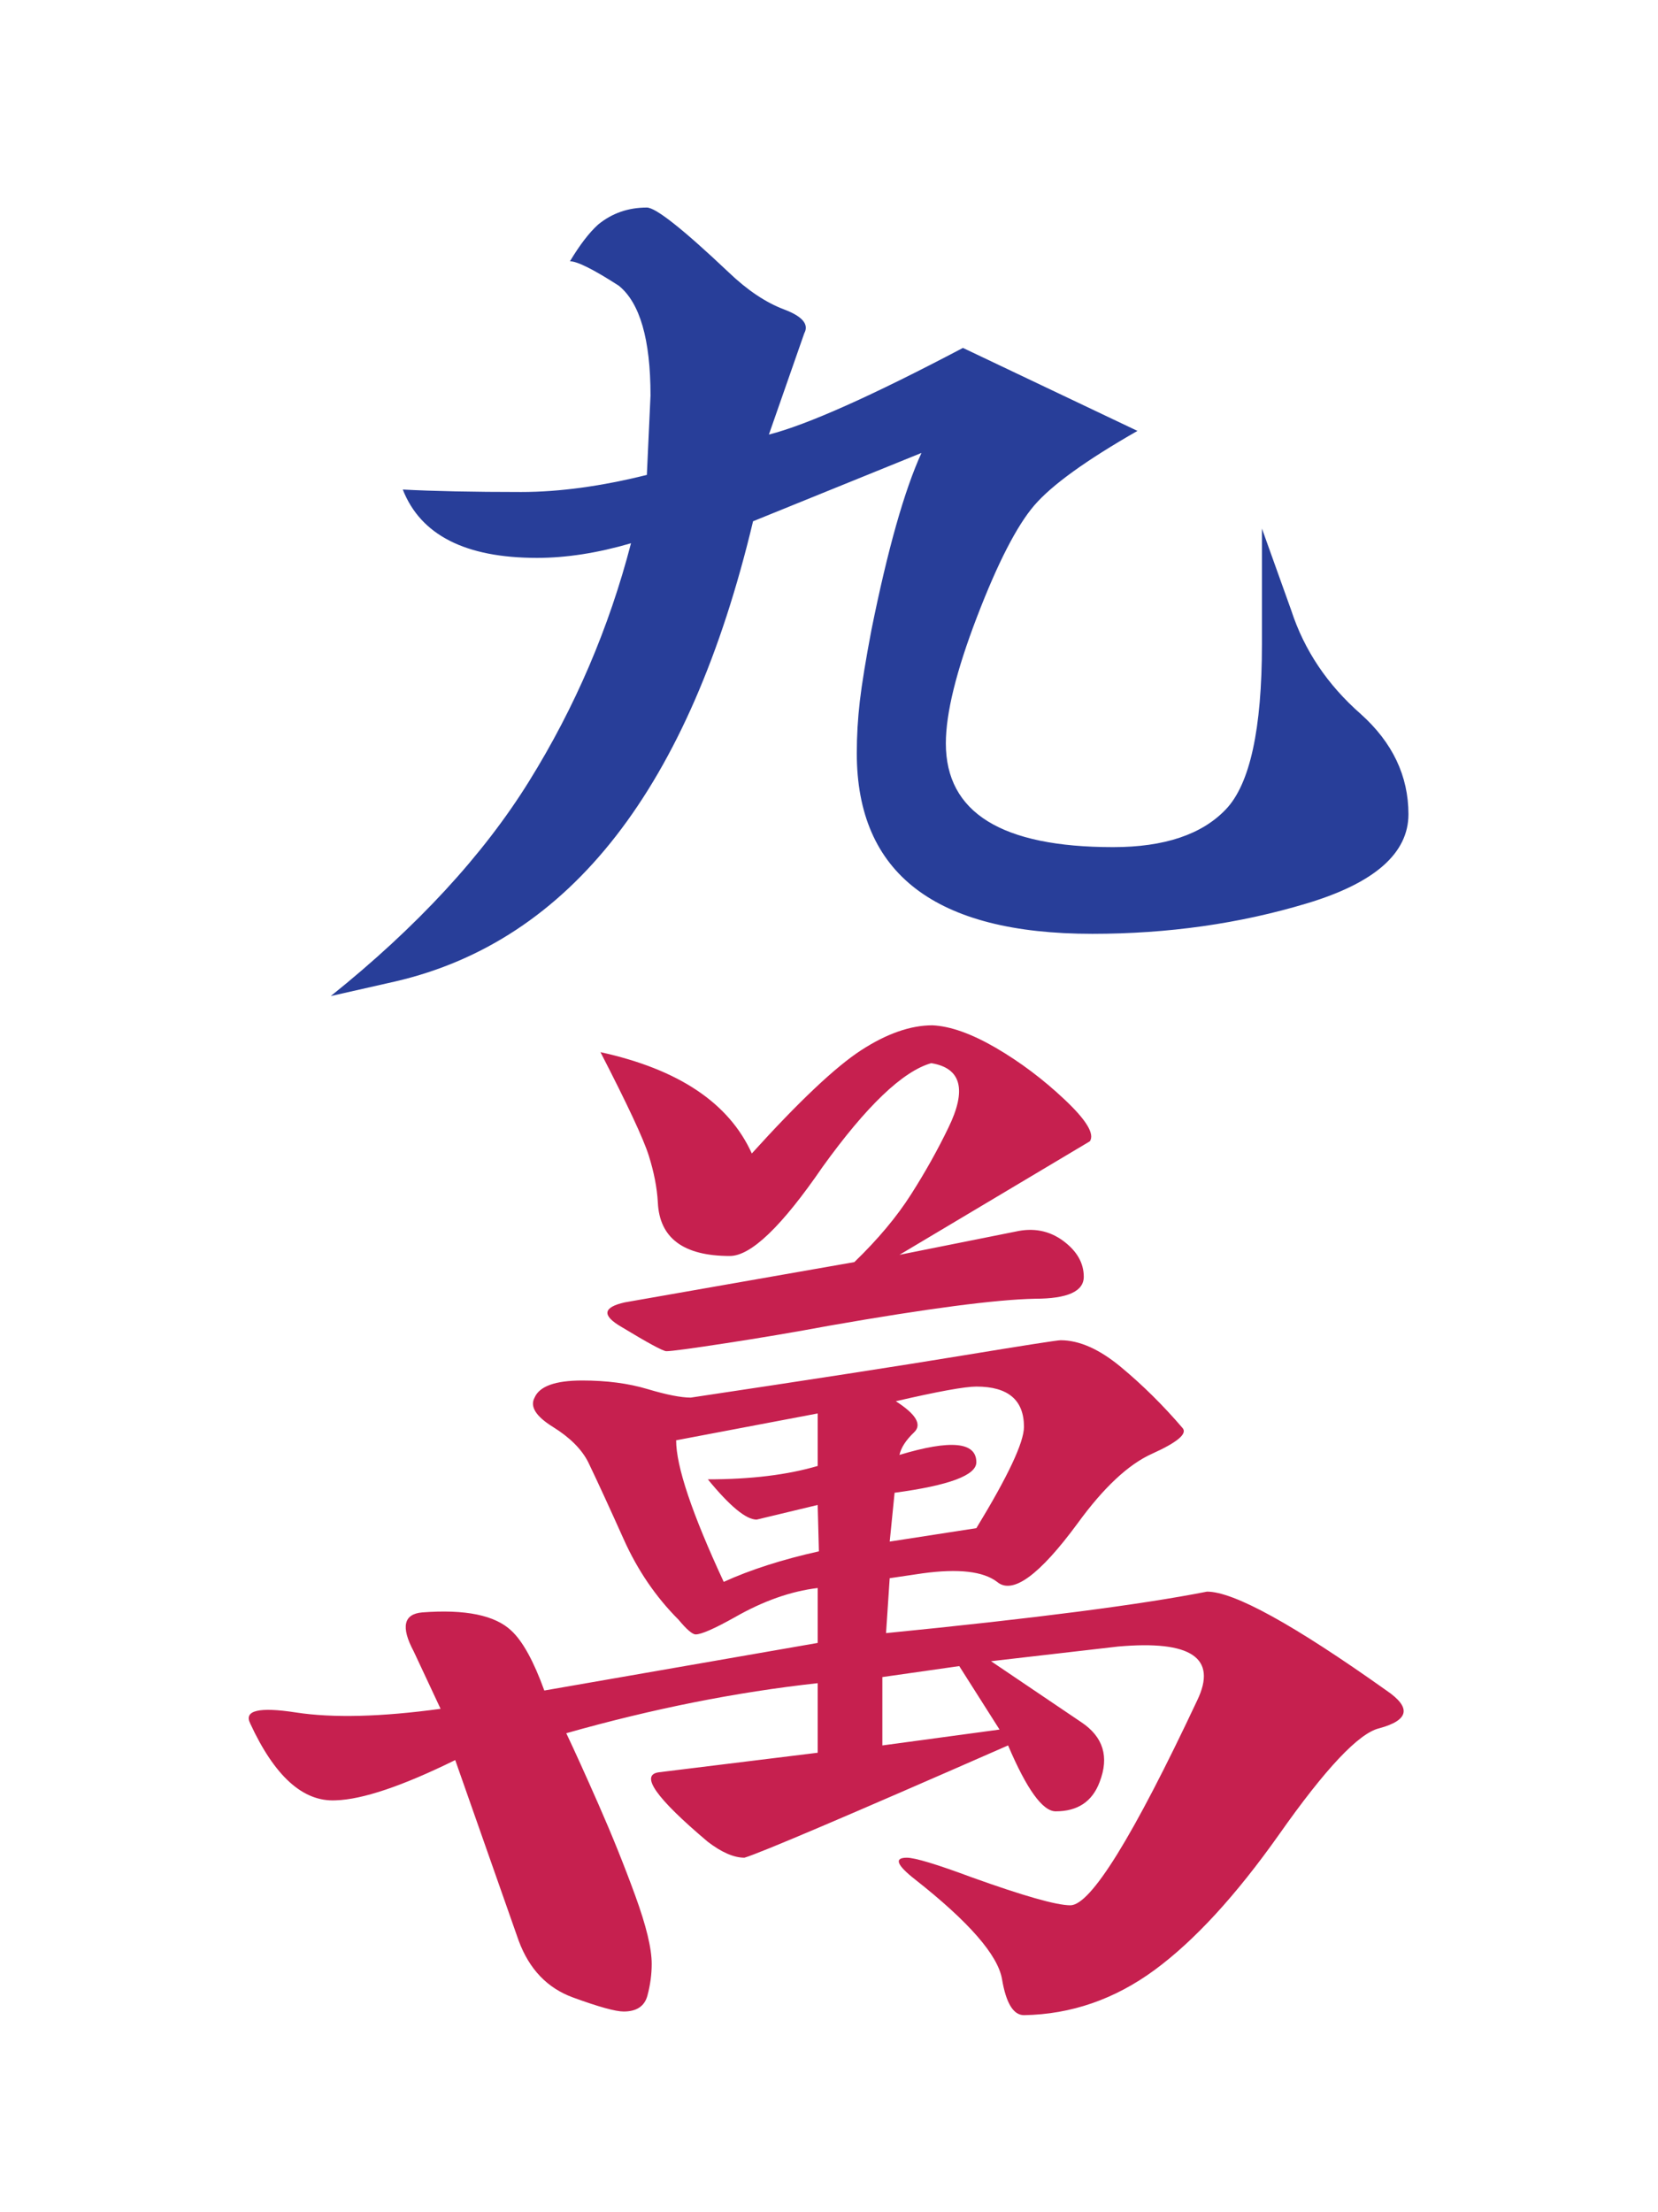 <?xml version="1.0" encoding="utf-8"?>
<!-- Generator: Adobe Illustrator 16.0.0, SVG Export Plug-In . SVG Version: 6.00 Build 0)  -->
<!DOCTYPE svg PUBLIC "-//W3C//DTD SVG 1.1//EN" "http://www.w3.org/Graphics/SVG/1.1/DTD/svg11.dtd">
<svg version="1.1" id="Layer_1" xmlns="http://www.w3.org/2000/svg" xmlns:xlink="http://www.w3.org/1999/xlink" x="0px" y="0px"
	 width="66.334px" height="88.5px" viewBox="0 0 66.334 88.5" enable-background="new 0 0 66.334 88.5" xml:space="preserve">
<g>
	<g>
		<path fill="#C6204F" d="M55.469,67.627c-3.711-2.637-6.104-3.955-7.178-3.955c-2.637,0.52-6.918,1.074-12.842,1.66l0.146-2.197
			l1.318-0.195c1.432-0.195,2.424-0.082,2.979,0.342c0.617,0.52,1.691-0.26,3.223-2.344c1.041-1.432,2.033-2.359,2.979-2.783
			c1.008-0.455,1.416-0.797,1.221-1.025c-0.781-0.912-1.604-1.725-2.467-2.441c-0.862-0.717-1.668-1.074-2.416-1.074
			c-0.131,0-1.434,0.203-3.906,0.609c-2.475,0.408-6.104,0.969-10.889,1.686c-0.391,0-0.969-0.113-1.734-0.342
			c-0.765-0.229-1.635-0.342-2.611-0.342c-1.074,0-1.709,0.229-1.904,0.684c-0.195,0.357,0.049,0.748,0.732,1.172
			s1.154,0.895,1.416,1.416c0.391,0.814,0.861,1.84,1.416,3.076c0.553,1.236,1.285,2.311,2.197,3.223
			c0.324,0.391,0.553,0.586,0.684,0.586c0.227,0,0.748-0.229,1.562-0.684c1.139-0.652,2.246-1.043,3.32-1.172v2.197
			c-4.852,0.846-8.496,1.48-10.938,1.904c-0.424-1.172-0.863-1.971-1.318-2.393c-0.652-0.619-1.84-0.863-3.564-0.732
			c-0.75,0.064-0.863,0.586-0.342,1.562l1.074,2.295c-2.377,0.324-4.306,0.373-5.787,0.146c-1.48-0.229-2.092-0.082-1.83,0.439
			c0.977,2.115,2.115,3.141,3.418,3.076c1.074-0.033,2.668-0.57,4.785-1.611l2.539,7.227c0.422,1.139,1.146,1.896,2.172,2.27
			c1.025,0.375,1.701,0.562,2.027,0.562c0.52,0,0.838-0.213,0.951-0.635c0.114-0.424,0.172-0.848,0.172-1.27
			c0-0.619-0.221-1.531-0.66-2.734c-0.439-1.205-0.928-2.418-1.465-3.639s-0.969-2.172-1.293-2.855
			c3.449-0.977,6.803-1.645,10.059-2.002v2.783l-6.348,0.781c-0.781,0.098-0.131,1.025,1.953,2.783
			c0.553,0.422,1.041,0.635,1.465,0.635c0.65-0.195,4.166-1.693,10.547-4.492c0.748,1.758,1.383,2.637,1.904,2.637
			c0.879,0,1.465-0.391,1.758-1.172c0.391-1.01,0.146-1.807-0.732-2.393l-3.613-2.441l5.078-0.586
			c2.93-0.262,3.986,0.455,3.174,2.148c-2.572,5.469-4.266,8.203-5.078,8.203c-0.555,0-1.873-0.375-3.955-1.123
			c-1.4-0.521-2.264-0.781-2.588-0.781c-0.521,0-0.408,0.293,0.342,0.879c2.148,1.691,3.303,3.02,3.467,3.979
			c0.162,0.961,0.455,1.441,0.879,1.441c1.887-0.033,3.629-0.635,5.225-1.807c1.594-1.172,3.254-2.979,4.98-5.42
			c1.855-2.637,3.189-4.053,4.004-4.248C56.379,68.815,56.477,68.311,55.469,67.627z M35.791,59.717
			c2.18-0.293,3.271-0.699,3.271-1.221c0-0.814-1.025-0.912-3.076-0.293c0.064-0.293,0.26-0.594,0.586-0.904
			c0.324-0.309,0.08-0.723-0.732-1.244c1.691-0.391,2.766-0.586,3.223-0.586c1.27,0,1.904,0.537,1.904,1.611
			c0,0.619-0.635,1.969-1.904,4.053l-3.467,0.537L35.791,59.717z M28.955,63.282c-1.27-2.734-1.904-4.623-1.904-5.664l5.664-1.074
			v2.1C31.51,59,30.045,59.18,28.32,59.18c0.879,1.074,1.529,1.611,1.953,1.611l2.441-0.586l0.049,1.855
			C31.299,62.387,30.029,62.793,28.955,63.282z M39.99,69.19l-4.688,0.635V67.09l3.076-0.439L39.99,69.19z"/>
		<path fill="#C6204F" d="M42.602,43.995c-0.862-0.814-1.781-1.506-2.758-2.076c-0.977-0.568-1.824-0.869-2.539-0.902
			c-0.879,0-1.832,0.334-2.857,1c-1.025,0.668-2.482,2.043-4.369,4.127c-0.912-2.018-2.93-3.369-6.055-4.053
			c1.074,2.084,1.717,3.459,1.928,4.125c0.212,0.668,0.334,1.295,0.367,1.881c0.064,1.432,1.025,2.148,2.881,2.148
			c0.846,0,2.082-1.188,3.711-3.564c1.758-2.441,3.205-3.824,4.346-4.15c1.203,0.195,1.432,1.059,0.684,2.588
			c-0.424,0.879-0.92,1.766-1.49,2.66c-0.569,0.896-1.326,1.799-2.27,2.711L25,52.1c-0.879,0.195-0.928,0.521-0.146,0.977
			c1.074,0.65,1.676,0.977,1.807,0.977c0.195,0,0.984-0.105,2.367-0.318c1.384-0.211,2.775-0.447,4.176-0.707
			c3.906-0.684,6.641-1.041,8.203-1.074c1.301,0,1.953-0.293,1.953-0.879c0-0.553-0.277-1.033-0.83-1.441
			c-0.555-0.406-1.189-0.527-1.904-0.365l-4.639,0.928l7.617-4.541C43.799,45.362,43.465,44.809,42.602,43.995z"/>
		<path fill="#283E99" d="M54.443,28.565c-1.336-1.172-2.264-2.555-2.783-4.15l-1.172-3.271v4.639c0,3.385-0.48,5.582-1.441,6.592
			c-0.96,1.01-2.465,1.514-4.516,1.514c-4.461,0-6.689-1.383-6.689-4.15c0-1.205,0.414-2.889,1.244-5.055
			c0.83-2.164,1.596-3.652,2.295-4.467c0.7-0.814,2.076-1.807,4.127-2.979l-6.982-3.32c-3.646,1.92-6.234,3.076-7.764,3.467
			l1.416-4.053c0.195-0.357-0.074-0.676-0.807-0.953c-0.732-0.275-1.473-0.771-2.221-1.488c-1.824-1.725-2.914-2.588-3.271-2.588
			c-0.75,0-1.4,0.229-1.953,0.684c-0.359,0.326-0.732,0.814-1.123,1.465c0.293,0,0.943,0.326,1.953,0.977
			c0.846,0.684,1.27,2.148,1.27,4.395l-0.146,3.174c-1.824,0.455-3.5,0.684-5.029,0.684c-1.922,0-3.5-0.033-4.736-0.098
			c0.715,1.822,2.506,2.734,5.371,2.734c1.172,0,2.424-0.195,3.76-0.586c-0.879,3.385-2.238,6.559-4.078,9.521
			c-1.839,2.963-4.484,5.826-7.934,8.594l2.588-0.586c6.998-1.627,11.768-7.764,14.307-18.408l6.738-2.734
			c-0.684,1.498-1.352,3.857-2.002,7.08c-0.229,1.205-0.383,2.156-0.465,2.855c-0.081,0.701-0.121,1.393-0.121,2.076
			c0,4.818,3.141,7.227,9.424,7.227c3.027,0,5.891-0.406,8.594-1.221c2.701-0.814,4.053-2.002,4.053-3.564
			C56.348,31.04,55.713,29.704,54.443,28.565z"/>
	</g>
</g>
</svg>
